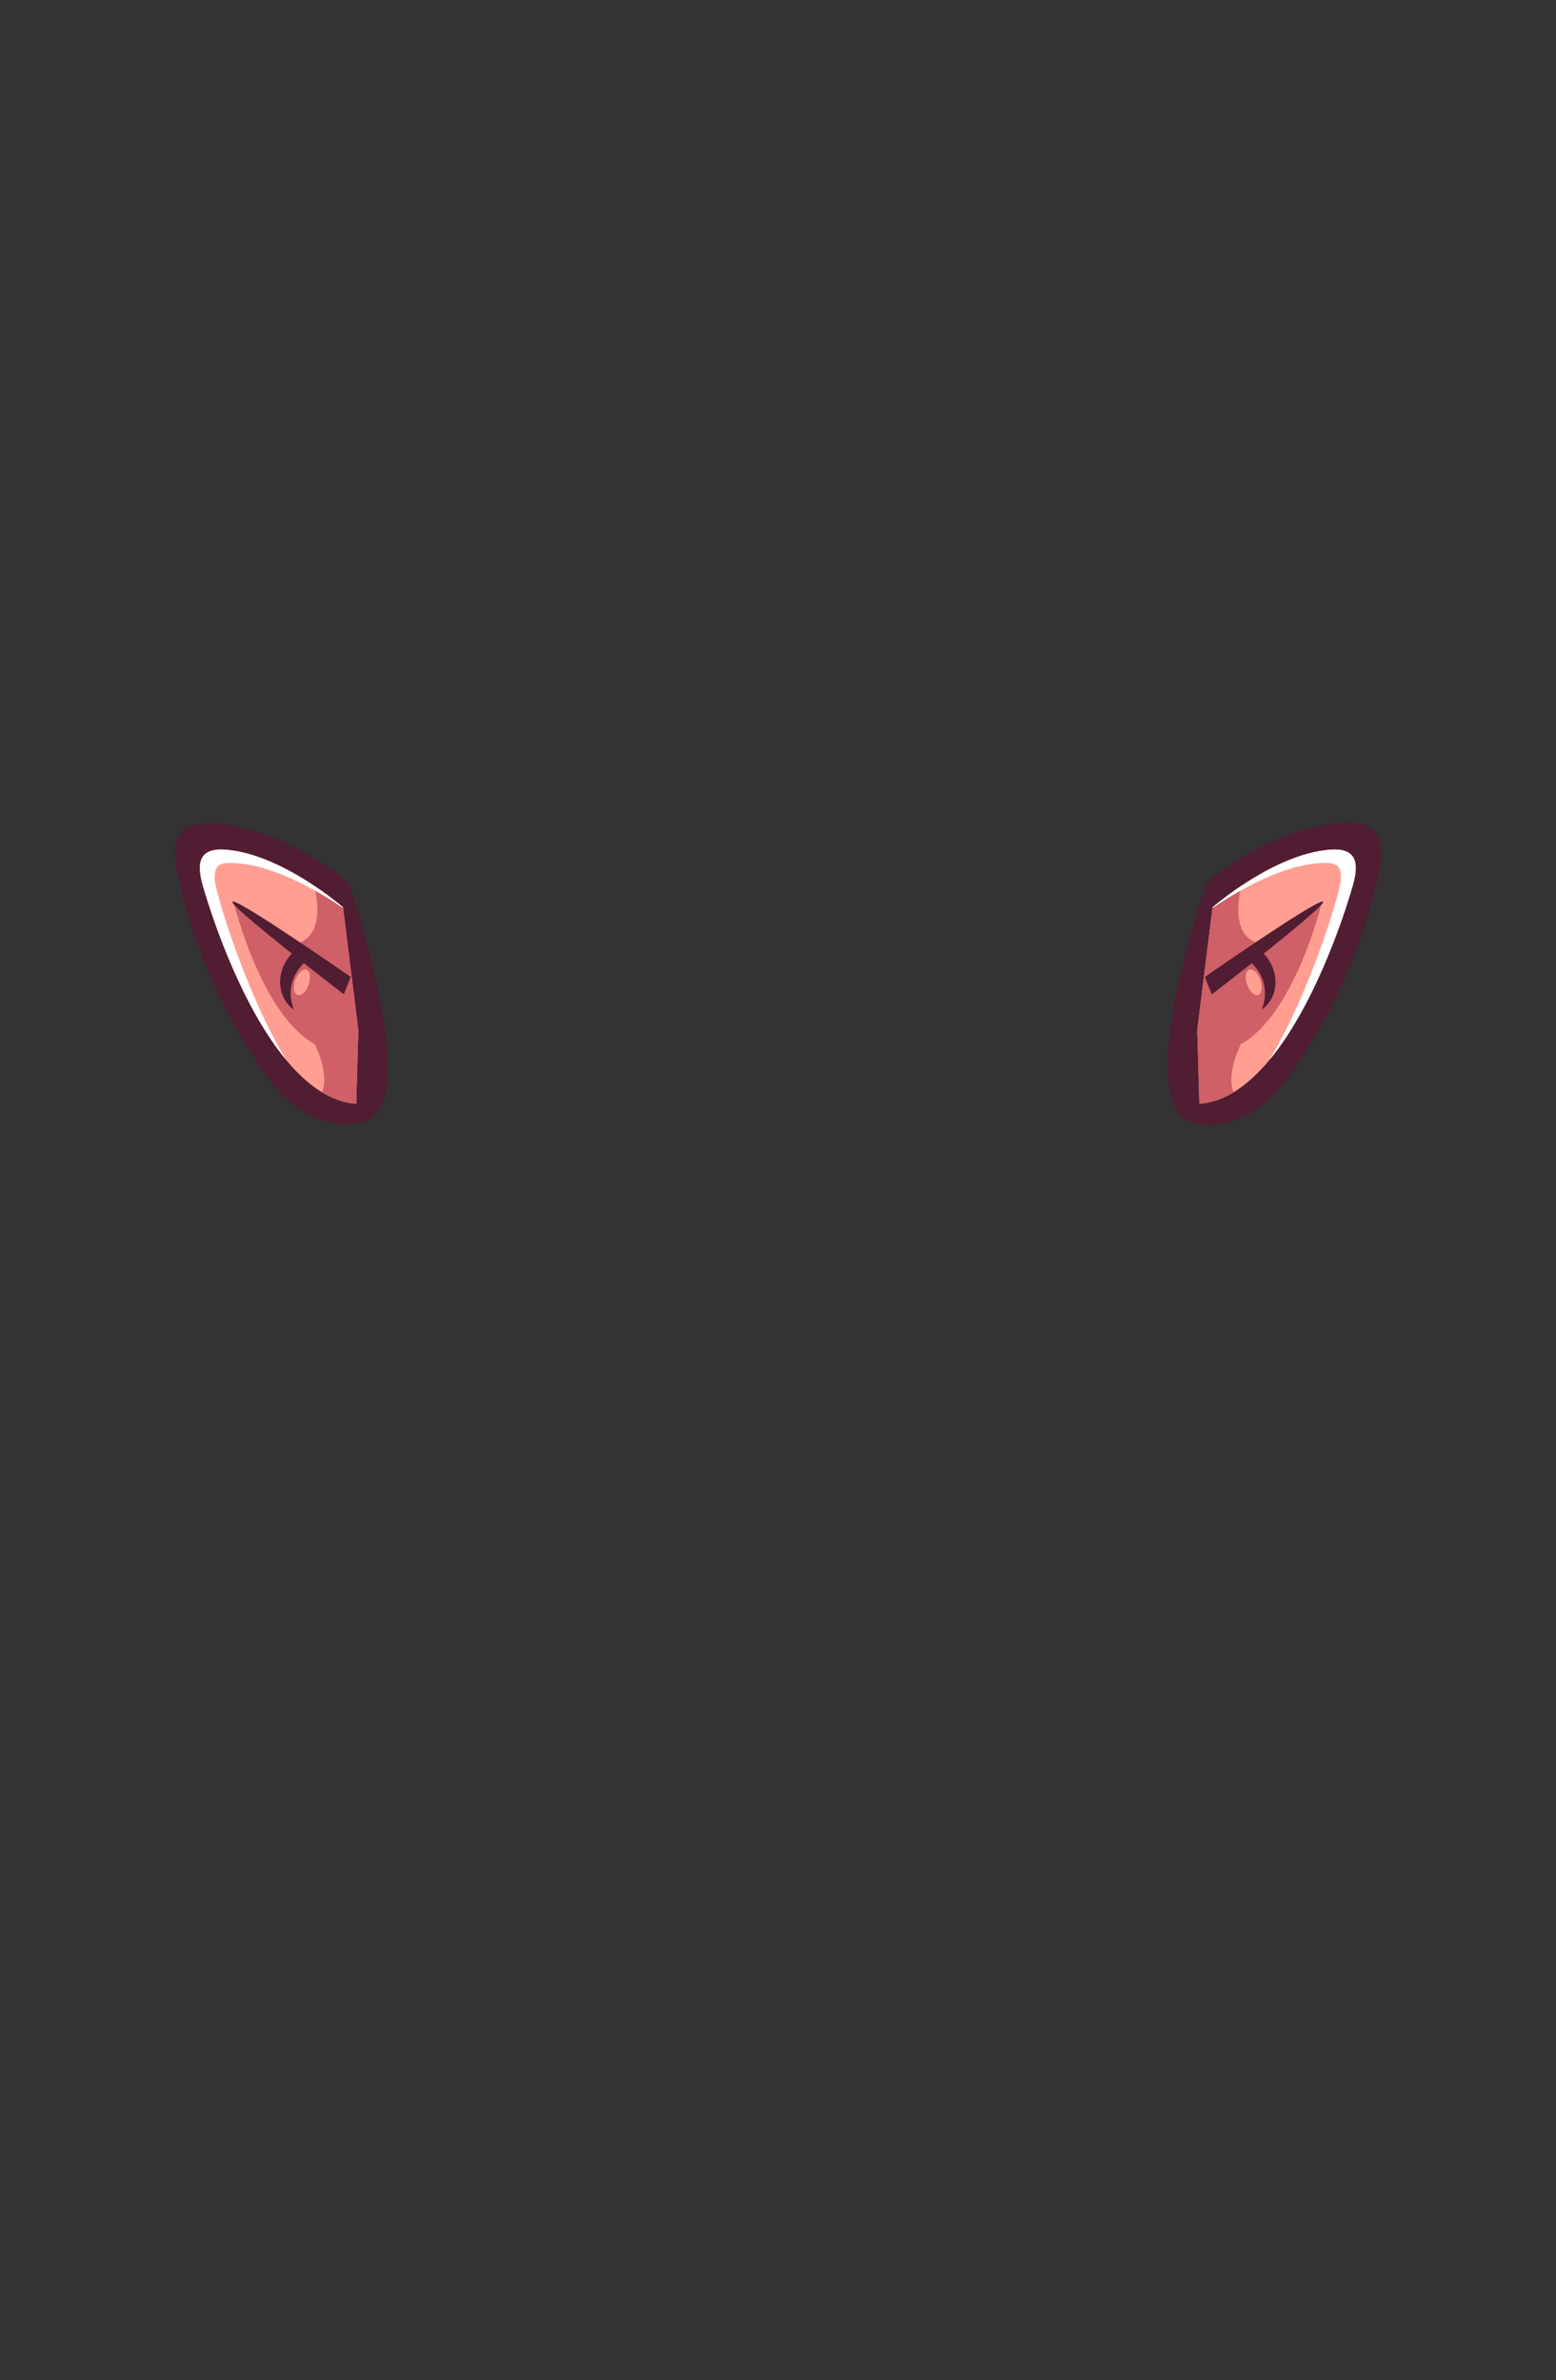 <?xml version="1.0" encoding="UTF-8"?>
<!DOCTYPE svg PUBLIC "-//W3C//DTD SVG 1.1//EN" "http://www.w3.org/Graphics/SVG/1.1/DTD/svg11.dtd">
<!-- Creator: CorelDRAW -->
<svg xmlns="http://www.w3.org/2000/svg" xml:space="preserve" width="129.436mm" height="197.989mm" style="shape-rendering:geometricPrecision; text-rendering:geometricPrecision; image-rendering:optimizeQuality; fill-rule:evenodd; clip-rule:evenodd"
viewBox="0 0 11.663 17.84"
 xmlns:xlink="http://www.w3.org/1999/xlink">
 <rect x="0" y="0" width="11.663" height="17.84" fill="#333333" stroke="none"/>
 <defs>
  <style type="text/css">
   <![CDATA[
    .fil0 {fill:none}
    .fil1 {fill:#501D33}
    .fil3 {fill:#CF6067}
    .fil2 {fill:#FF9E91}
    .fil4 {fill:white}
   ]]>
  </style>
 </defs>
 <g id="Layer_x0020_1">
  <g id="_113852848">
   <rect id="_114136136" class="fil0" width="11.663" height="17.84"/>
   <g id="_162383504">
    <path id="_162382904" class="fil1" d="M9.045 6.617c0,0 0.389,-0.352 0.891,-0.435 0.335,-0.056 0.471,0.032 0.398,0.37 -0.1,0.465 -0.322,1.01 -0.578,1.375 0,0 -0.298,0.592 -0.803,0.493 -0.505,-0.1 0.092,-1.802 0.092,-1.802l0 -9.01087e-006zm-6.432 0.003c0,0 -0.387,-0.35 -0.887,-0.434 -0.333,-0.055 -0.469,0.032 -0.397,0.369 0.1,0.463 0.321,1.006 0.576,1.37 0,0 0.297,0.59 0.8,0.491 0.503,-0.099 -0.092,-1.796 -0.092,-1.796l0 -9.01087e-006z"/>
    <path id="_162382832" class="fil2" d="M9.09 6.8c0,0 0.455,-0.397 0.876,-0.431 0.206,-0.017 0.222,0.103 0.173,0.272 -0.132,0.454 -0.547,1.589 -1.149,1.633l-0.016 -0.552 0.115 -0.921 -9.01087e-006 9.01087e-006zm-6.52 0c0,0 -0.455,-0.397 -0.876,-0.431 -0.206,-0.017 -0.222,0.103 -0.173,0.272 0.132,0.454 0.547,1.589 1.149,1.633l0.016 -0.552 -0.115 -0.921 9.01087e-006 9.01087e-006z"/>
    <path id="_162382496" class="fil3" d="M9.09 6.8c0,0 0.085,-0.074 0.215,-0.161 -0.035,0.146 -0.066,0.415 0.177,0.443l-0.003 0.015c0.151,-0.12 0.315,-0.247 0.427,-0.326 0,0 -0.202,0.835 -0.606,1.056 -0.048,0.102 -0.096,0.248 -0.055,0.361 -0.081,0.049 -0.166,0.079 -0.255,0.086l-0.016 -0.552 0.115 -0.921zm-6.52 0c0,0 -0.085,-0.074 -0.215,-0.161 0.035,0.146 0.066,0.415 -0.177,0.443l0.003 0.015c-0.151,-0.12 -0.315,-0.247 -0.427,-0.326 0,0 0.202,0.835 0.606,1.056 0.048,0.102 0.096,0.248 0.055,0.361 0.081,0.049 0.166,0.079 0.255,0.086l0.016 -0.552 -0.115 -0.921z"/>
    <path id="_162382592" class="fil4" d="M2.57 6.8c0,0 -0.455,-0.397 -0.876,-0.431 -0.206,-0.017 -0.222,0.103 -0.173,0.272 0.089,0.306 0.307,0.922 0.624,1.304 -0.314,-0.523 -0.529,-1.259 -0.535,-1.347 -0.008,-0.119 0.043,-0.133 0.141,-0.129 0.304,0.01 0.66,0.228 0.82,0.337l-0.001 -0.005 0 9.01087e-006zm6.52 0c0,0 0.455,-0.397 0.876,-0.431 0.206,-0.017 0.222,0.103 0.173,0.272 -0.089,0.306 -0.307,0.922 -0.624,1.304 0.314,-0.523 0.529,-1.259 0.535,-1.347 0.008,-0.119 -0.043,-0.133 -0.141,-0.129 -0.304,0.01 -0.66,0.228 -0.82,0.337l0.001 -0.005 0 9.01087e-006z"/>
    <path id="_162382760" class="fil2" d="M9.365 7.268c-0.028,0.008 -0.036,0.058 -0.018,0.111 0.018,0.053 0.055,0.089 0.083,0.08 0.028,-0.008 0.036,-0.058 0.018,-0.111 -0.018,-0.053 -0.055,-0.089 -0.083,-0.08zm-7.069 0c0.028,0.008 0.036,0.058 0.018,0.111 -0.018,0.053 -0.055,0.089 -0.083,0.08 -0.028,-0.008 -0.036,-0.058 -0.018,-0.111 0.018,-0.053 0.055,-0.089 0.083,-0.08z"/>
    <path id="_162382688" class="fil1" d="M9.382 7.22c0.029,0.026 0.149,0.149 0.076,0.348 0.149,-0.111 0.119,-0.317 0.014,-0.42 0.23,-0.183 0.471,-0.383 0.444,-0.39 -0.052,-0.015 -0.885,0.565 -0.885,0.565l0.052 0.131c0,0 0.136,-0.105 0.299,-0.233zm-6.753 0.103c0,0 -0.834,-0.58 -0.885,-0.565 -0.028,0.008 0.214,0.207 0.444,0.39 -0.105,0.102 -0.135,0.309 0.014,0.42 -0.073,-0.198 0.047,-0.321 0.076,-0.348 0.163,0.128 0.299,0.233 0.299,0.233l0.052 -0.131z"/>
   </g>
  </g>
 </g>
</svg>
